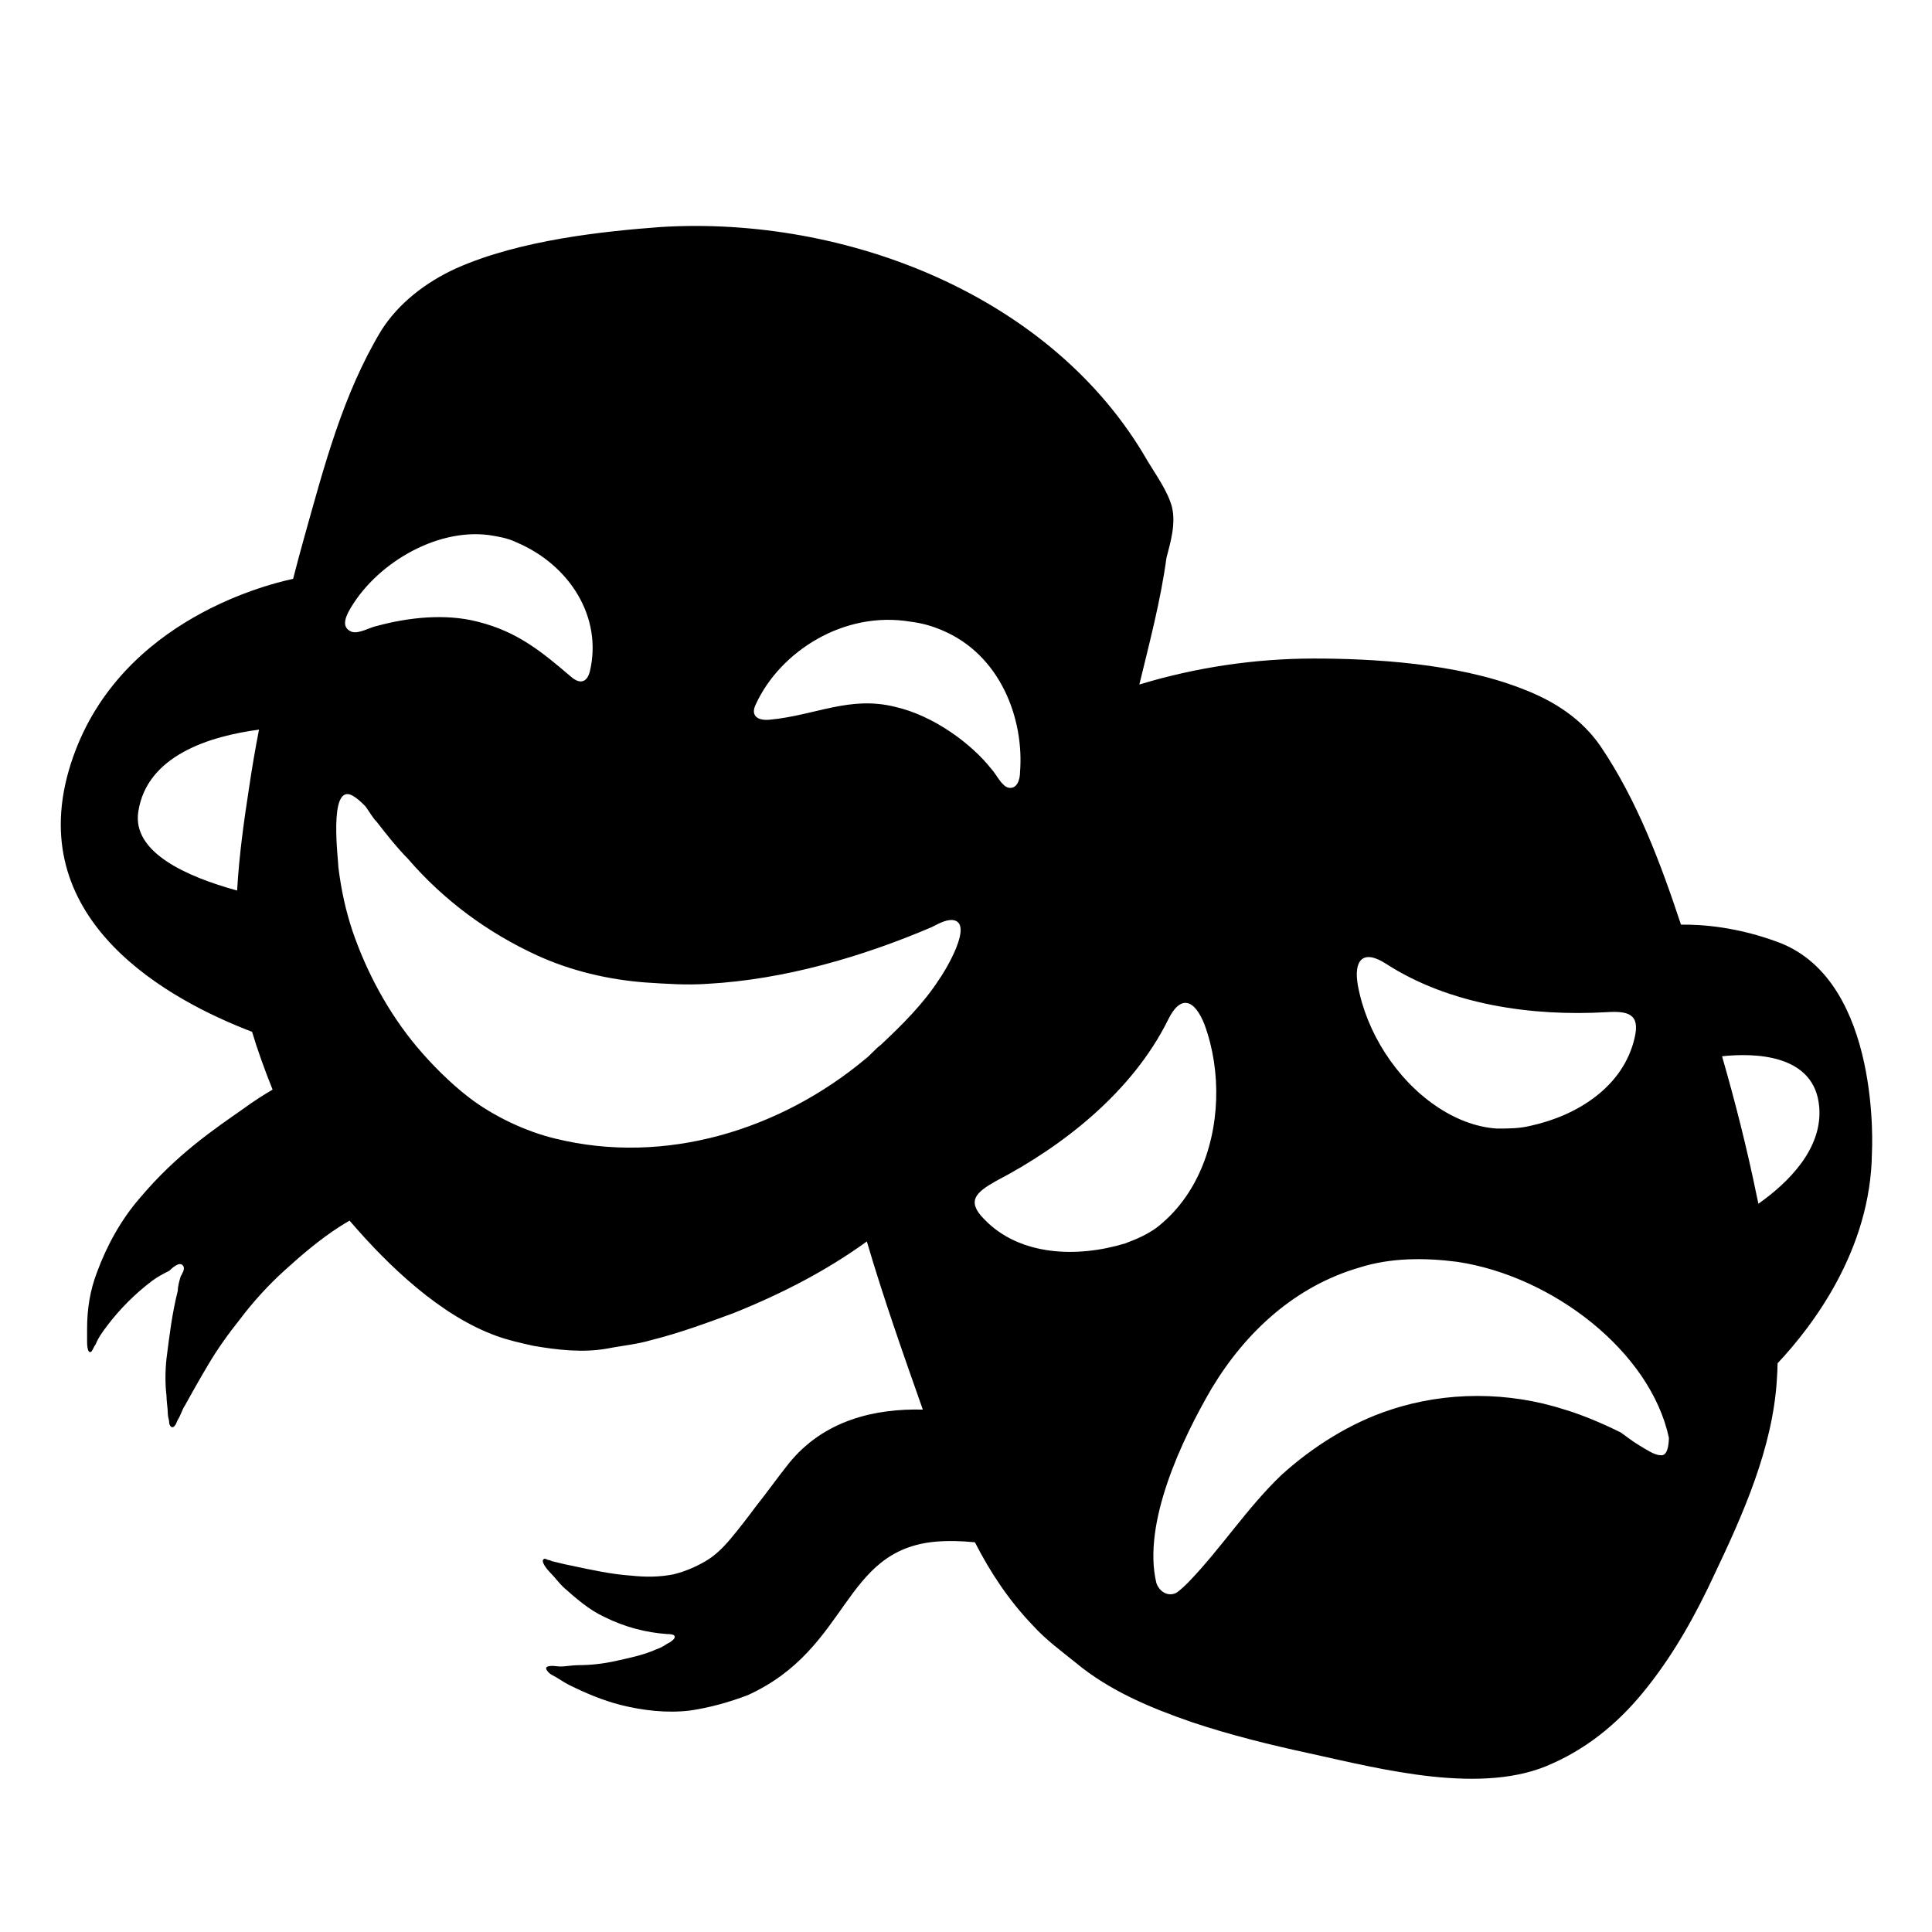 <svg viewBox="0 0 128 128" xmlns="http://www.w3.org/2000/svg" xmlns:xlink="http://www.w3.org/1999/xlink">
  <path d="M117.91,62.46c-2.79-1.06-5.2-1.22-6.54-1.2c-1.36-4.1-2.89-8.2-5.31-11.79c-1.22-1.79-3.01-3.01-5.27-3.86 c-4.33-1.69-9.97-1.98-13.73-1.98c-3.85,0-7.79,0.57-11.57,1.72c0-0.01,0-0.01,0-0.02c0.66-2.73,1.41-5.55,1.79-8.37 c0.27-1.04,0.64-2.26,0.36-3.39c-0.28-1.03-1.03-2.07-1.6-3.01C69.74,19.55,56,14.29,43.78,15.04c-3.76,0.28-9.31,0.85-13.54,2.73 c-2.07,0.94-3.86,2.35-4.99,4.14c-2.54,4.23-3.76,8.94-5.08,13.64c-0.26,0.93-0.51,1.86-0.75,2.8c-2.06,0.44-12.08,3.04-14.87,12.72 c-2.86,10.02,6.68,15.2,12.15,17.29c0.36,1.2,0.83,2.51,1.36,3.83c-0.58,0.34-1.23,0.75-1.94,1.27c-1.88,1.32-4.42,3.01-6.87,5.93 c-1.22,1.41-2.16,3.1-2.82,4.89c-0.47,1.22-0.66,2.45-0.66,3.76v0.85c0,0.09,0,0.85,0.28,0.66c0.09-0.09,0.19-0.38,0.28-0.47 c0.19-0.47,0.47-0.85,0.75-1.22c0.85-1.13,1.88-2.16,3.01-3.01c0.38-0.28,0.75-0.47,1.13-0.66c0.28-0.28,0.75-0.66,0.94-0.28 c0.09,0.19-0.09,0.47-0.19,0.66c-0.09,0.28-0.19,0.66-0.19,0.94c-0.38,1.5-0.56,3.01-0.75,4.51c-0.09,0.85-0.09,1.69,0,2.45 c0,0.38,0.09,0.85,0.09,1.22c0,0.19,0.09,0.38,0.09,0.56c0,0.19,0.19,0.47,0.38,0.19c0.09-0.09,0.09-0.19,0.19-0.38 c0.19-0.28,0.28-0.66,0.47-0.94c0.47-0.85,0.94-1.69,1.5-2.63c0.66-1.13,1.41-2.16,2.16-3.1c0.85-1.13,1.88-2.26,2.92-3.2 c1.13-1.03,2.35-2.07,3.67-2.92c0.21-0.13,0.43-0.27,0.66-0.4c2.63,3.07,6.06,6.31,9.71,7.63c0.75,0.28,1.6,0.47,2.45,0.66 c1.6,0.28,3.29,0.47,4.89,0.19c0.94-0.19,1.98-0.28,2.92-0.56c1.88-0.47,3.67-1.13,5.46-1.79c3.22-1.29,6.19-2.83,8.84-4.75 c1.09,3.71,2.4,7.43,3.71,11.14c-3.12-0.08-6.55,0.67-8.89,3.58c-0.75,0.94-1.41,1.88-2.16,2.82c-0.56,0.75-1.13,1.5-1.69,2.16 c-0.47,0.56-1.03,1.13-1.69,1.5c-0.66,0.38-1.32,0.66-2.07,0.85c-0.94,0.19-1.88,0.19-2.82,0.09c-1.32-0.09-2.63-0.38-3.95-0.66 c-0.47-0.09-0.85-0.19-1.22-0.28c-0.09,0-0.19-0.09-0.28-0.09c-0.09,0-0.19-0.09-0.28-0.09c-0.38,0.09,0.19,0.75,0.38,0.94 c0.28,0.28,0.56,0.66,0.85,0.94c0.85,0.75,1.69,1.5,2.73,1.98c1.32,0.66,2.73,1.03,4.14,1.13c0.09,0,0.38,0,0.47,0.09 c0.19,0.19-0.28,0.47-0.47,0.56c-0.28,0.19-0.47,0.28-0.75,0.38c-0.85,0.38-1.79,0.56-2.63,0.75c-0.85,0.19-1.69,0.28-2.45,0.28 c-0.47,0-0.85,0.09-1.22,0.09c-0.28,0-0.56-0.09-0.85,0c-0.29,0.09,0.09,0.47,0.28,0.56c0.38,0.19,0.75,0.47,1.13,0.66 c1.13,0.56,2.26,1.03,3.39,1.32c1.5,0.38,3.1,0.56,4.61,0.38c1.32-0.19,2.63-0.56,3.86-1.03c6.77-3.1,6.21-9.59,12.42-10.16 c0.83-0.07,1.71-0.05,2.61,0.04c1.02,2,2.27,3.88,3.85,5.52c0.85,0.94,1.88,1.69,2.82,2.45c2.26,1.88,4.99,3.01,7.71,3.95 c2.54,0.85,5.17,1.5,7.81,2.07c4.7,1.03,11.48,2.82,16.08,0.66c2.54-1.13,4.61-2.92,6.3-5.08c1.79-2.26,3.2-4.8,4.42-7.43 c1.88-3.95,3.86-8.37,4.14-12.89c0.03-0.37,0.04-0.74,0.05-1.11c2.33-2.48,6.18-7.53,6.25-13.94 C124.02,76.38,124.68,65.09,117.91,62.46z M16.5,52.2c-0.34,2.2-0.66,4.49-0.79,6.8c-3.39-0.93-6.95-2.54-6.55-5.21 c0.56-3.75,4.76-5.02,8-5.45C16.91,49.62,16.69,50.91,16.5,52.2z M91.84,63.86c4.23,2.73,9.69,3.48,14.58,3.2 c1.41-0.09,2.26,0.09,1.88,1.69c-0.75,3.29-3.86,5.17-6.87,5.83c-0.75,0.19-1.5,0.19-2.26,0.19c-1.41-0.09-2.82-0.66-4.04-1.5 c-2.63-1.79-4.61-4.89-5.17-8C89.68,63.67,90.25,62.83,91.84,63.86z M50.08,46.65c1.6-3.48,5.83-6.21,10.25-5.46 c0.75,0.09,1.41,0.28,2.07,0.56c3.86,1.61,5.46,5.84,5.18,9.41c0,0.47-0.19,1.13-0.75,1.03c-0.47-0.09-0.85-0.94-1.13-1.22 c-1.32-1.69-3.86-3.57-6.4-4.14c-3.01-0.75-5.27,0.56-8.28,0.85C50.17,47.77,49.7,47.4,50.08,46.65z M23.09,40.53 c1.69-3.1,5.74-5.55,9.31-5.08c0.56,0.09,1.22,0.19,1.79,0.47c3.57,1.5,5.74,4.99,4.89,8.56c-0.19,0.75-0.66,0.85-1.22,0.38 c-1.98-1.69-3.57-3.01-6.21-3.67c-2.16-0.56-4.61-0.28-6.68,0.28c-0.47,0.09-1.22,0.56-1.69,0.38 C22.61,41.57,22.9,40.91,23.09,40.53z M62.21,64.9c-1.03,1.6-2.45,3.01-3.86,4.33c-0.38,0.28-0.66,0.66-1.03,0.94 c-5.64,4.7-13.26,7.05-20.51,5.27c-1.98-0.47-4.14-1.5-5.74-2.73c-1.22-0.94-2.45-2.16-3.48-3.39c-1.88-2.26-3.29-4.89-4.23-7.62 c-0.47-1.41-0.75-2.73-0.94-4.23c0-0.47-0.66-5.46,0.85-4.8c0.38,0.19,0.66,0.47,0.94,0.75c0.28,0.38,0.47,0.75,0.75,1.03 c0.66,0.85,1.32,1.69,2.07,2.45c2.35,2.73,5.27,4.89,8.56,6.4c2.26,1.03,4.7,1.6,7.15,1.79c1.41,0.09,2.73,0.19,4.14,0.09 c5.08-0.28,10.25-1.79,14.86-3.76c0.38-0.19,0.85-0.47,1.32-0.47C64.66,61.04,62.5,64.52,62.21,64.9z M65.22,80.79 C64,79.57,64.66,79,65.98,78.25c4.51-2.35,9.03-5.93,11.38-10.63c0.85-1.79,1.79-1.41,2.45,0.28c1.13,3.1,1.03,6.87-0.38,9.88 c-0.66,1.41-1.6,2.63-2.82,3.57c-0.66,0.47-1.32,0.75-2.07,1.03C71.43,83.33,67.58,83.24,65.22,80.79z M110,96.41 c-0.38,0-0.94-0.38-1.41-0.66c-0.47-0.28-0.94-0.66-1.22-0.85c-1.13-0.56-2.45-1.13-3.67-1.5c-3.76-1.22-7.9-1.22-11.57,0 c-2.63,0.85-5.17,2.45-7.24,4.33c-2.26,2.16-3.95,4.8-6.11,7.05c-0.28,0.28-0.56,0.56-0.85,0.75c-0.56,0.28-1.13-0.09-1.32-0.66 c-0.94-3.95,1.69-9.5,3.67-12.89c2.26-3.76,5.55-6.77,9.78-8c2.07-0.66,4.33-0.66,6.49-0.38c6.3,0.94,12.79,5.93,14.02,11.66 C110.56,95.75,110.47,96.5,110,96.41z M116.5,79.75c-0.04-0.16-0.07-0.31-0.1-0.46c-0.64-3.13-1.42-6.23-2.31-9.31 c2.06-0.22,6.16-0.2,6.44,3.38C120.75,76.12,118.47,78.36,116.5,79.75z"/>
</svg>